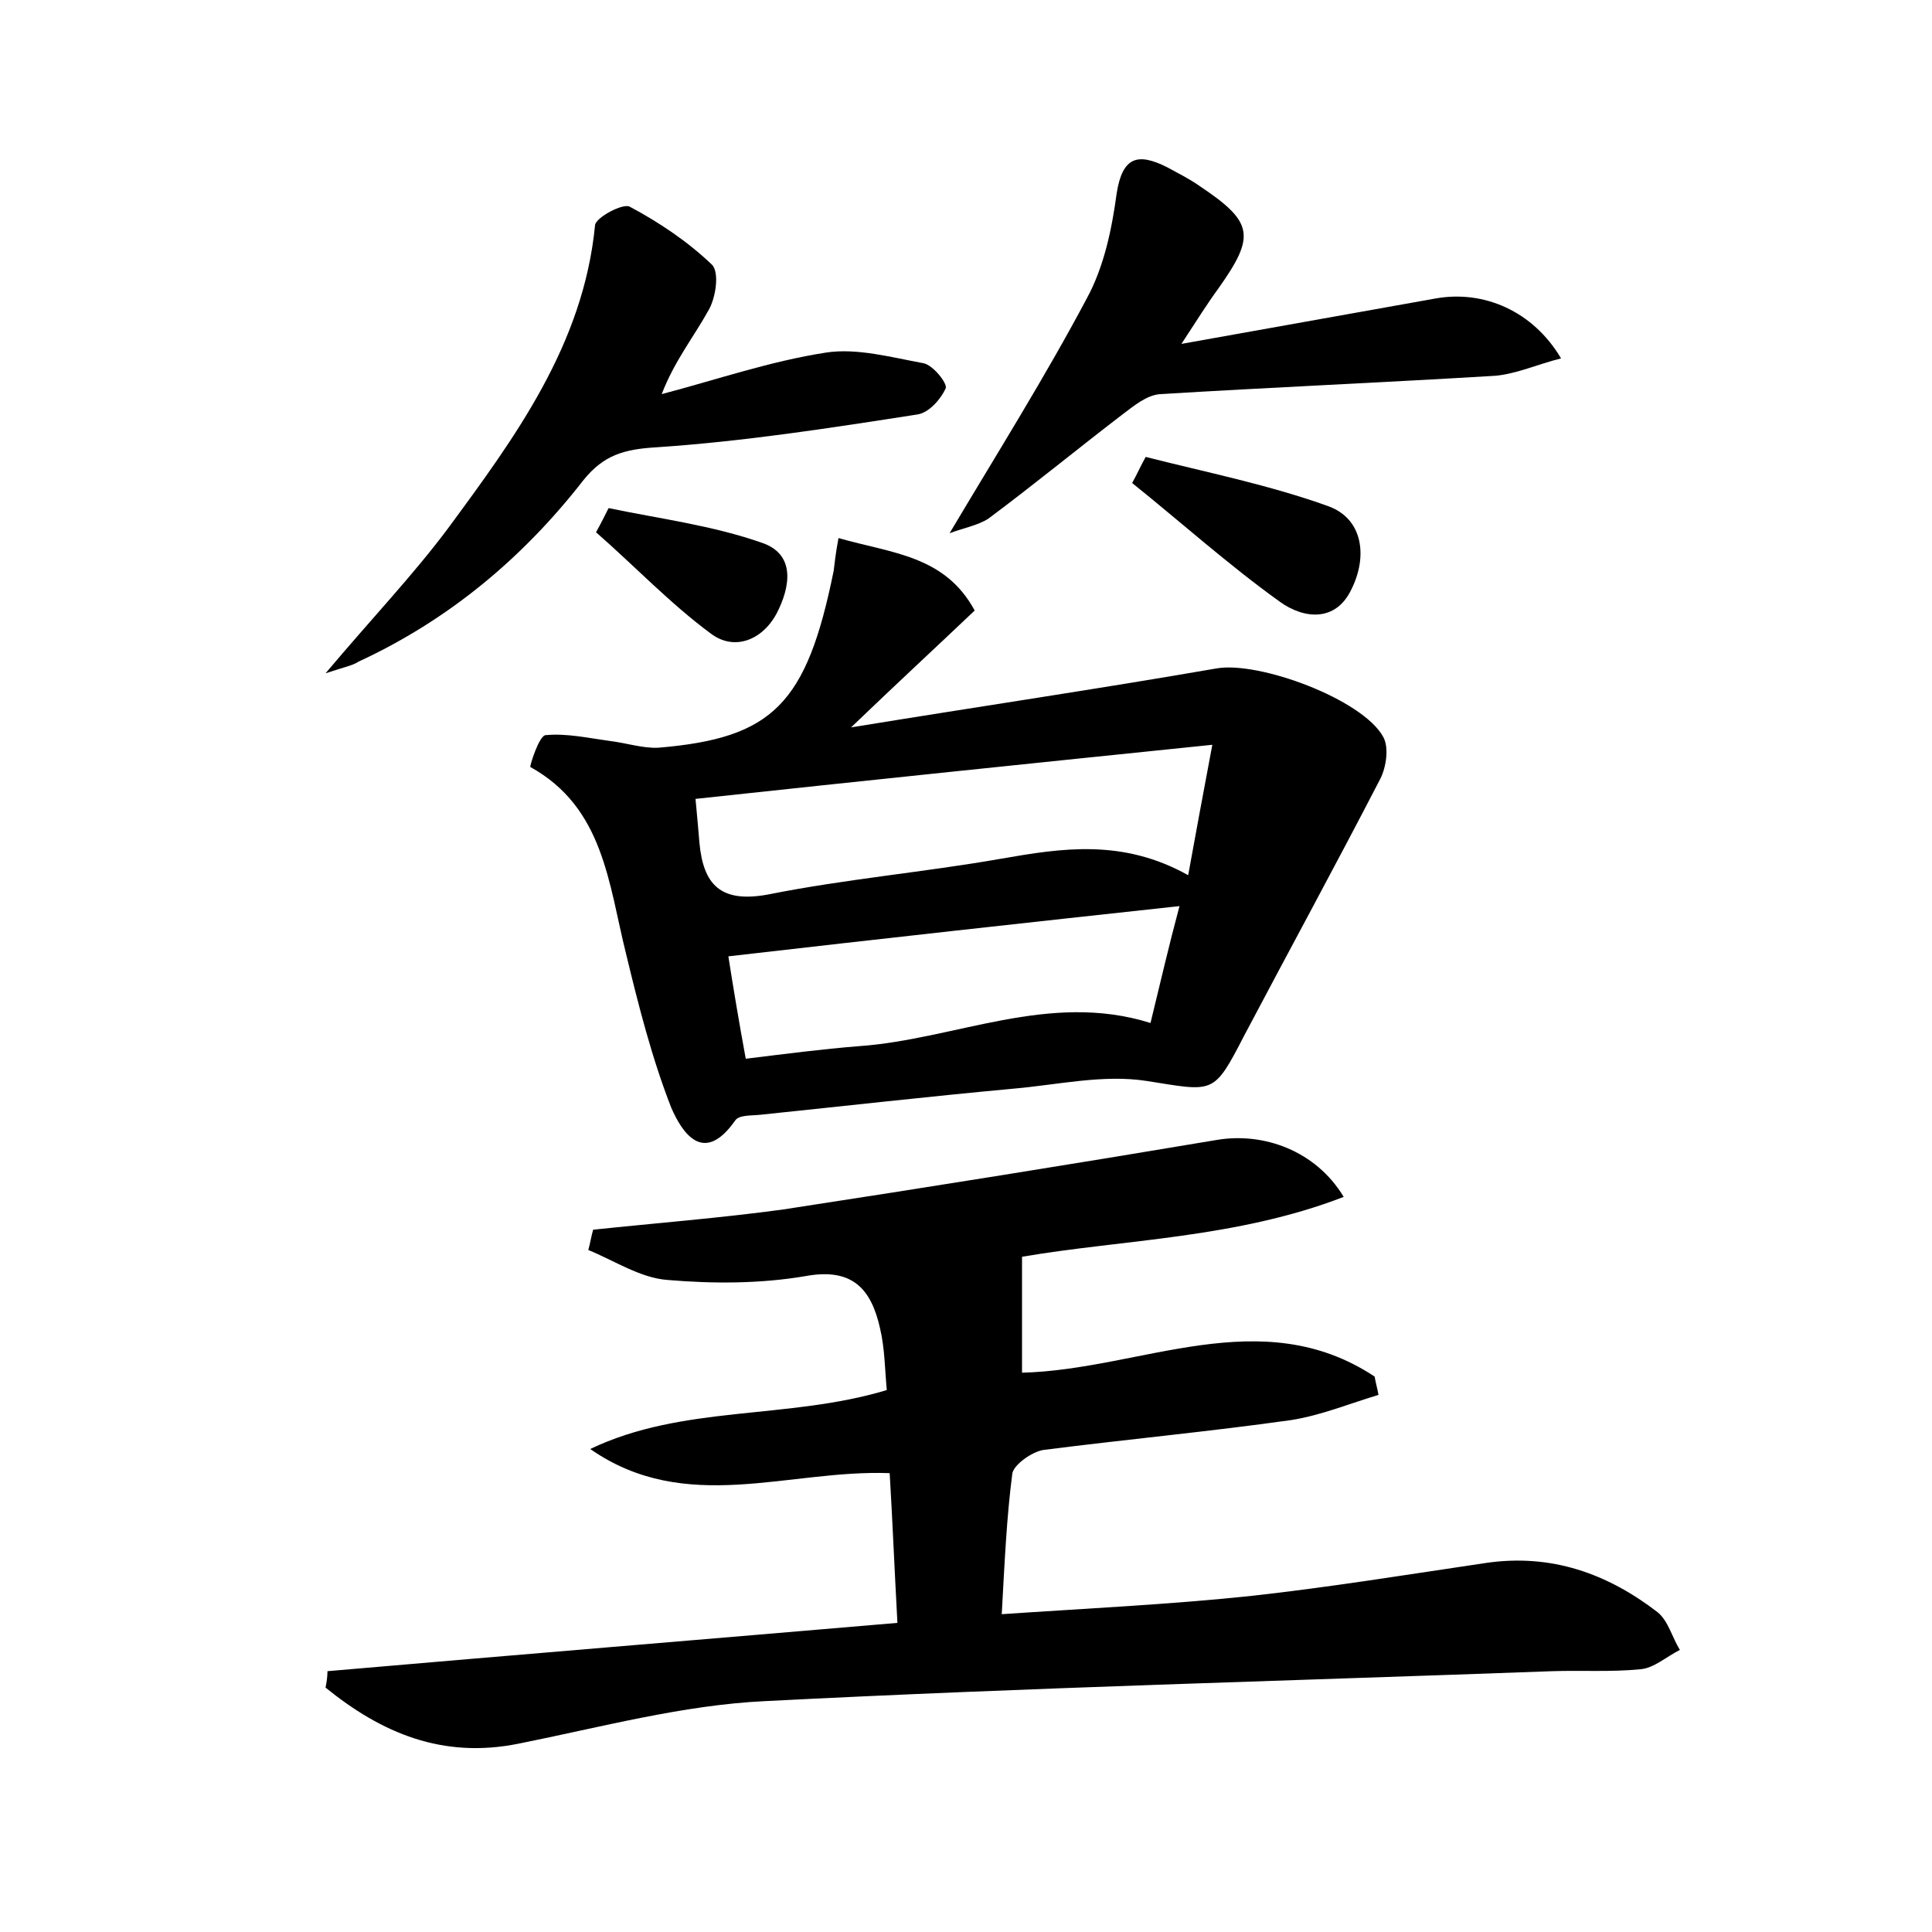 <?xml version="1.0" encoding="utf-8"?>
<!-- Generator: Adobe Illustrator 22.0.0, SVG Export Plug-In . SVG Version: 6.00 Build 0)  -->
<svg version="1.1" id="图层_1" xmlns="http://www.w3.org/2000/svg" xmlns:xlink="http://www.w3.org/1999/xlink" x="0px" y="0px"
	 viewBox="0 0 200 200" style="enable-background:new 0 0 200 200;" xml:space="preserve">
<style type="text/css">
	.st1{fill:#010000;}
	.st4{fill:#fbfafc;}
</style>
<g>
	
	<path d="M33.9,173c19.6-1.7,39.1-3.3,59-5c-0.3-5.5-0.5-10.4-0.8-15.5c-10.5-0.4-21.1,4.4-31-2.5c9.6-4.6,20.4-3,30.7-6.1
		c-0.2-2.1-0.2-4.3-0.7-6.4c-0.9-4-2.8-6.3-7.7-5.4c-4.7,0.8-9.6,0.8-14.3,0.4c-2.8-0.2-5.5-2-8.2-3.1c0.2-0.7,0.3-1.4,0.5-2.1
		c6.6-0.7,13.1-1.2,19.7-2.1c15-2.3,30-4.7,44.9-7.2c4.8-0.8,10.2,1.1,13.1,5.9c-11.1,4.3-22.8,4.4-33.3,6.2c0,4.1,0,7.9,0,12
		c12.3-0.3,24.7-7.4,36.5,0.4c0.1,0.6,0.3,1.3,0.4,1.9c-3,0.9-5.9,2.1-9,2.6c-8.5,1.2-17.1,2-25.7,3.1c-1.2,0.2-3,1.5-3.2,2.4
		c-0.6,4.6-0.8,9.2-1.1,14.6c8.8-0.6,17.4-1,25.9-1.9c8.1-0.9,16.1-2.2,24.2-3.4c6.8-1,12.6,1.1,17.8,5.1c1.1,0.9,1.5,2.6,2.3,3.9
		c-1.4,0.7-2.7,1.9-4.1,2c-3,0.3-6.1,0.1-9.1,0.2c-27.2,1-54.3,1.7-81.5,3.1c-8.5,0.4-17,2.7-25.5,4.4c-7.9,1.6-14.2-1.1-20-5.8
		C33.8,174.2,33.9,173.6,33.9,173z"/>
	<path d="M86.8,55.7c5.6,1.6,11,1.8,14.1,7.5c-4,3.8-7.9,7.4-12.8,12.1c13.5-2.2,25.7-4,37.8-6.1c4.4-0.8,15.2,3.2,17.3,7.1
		c0.6,1.1,0.3,3.1-0.3,4.3c-4.6,8.9-9.4,17.7-14.1,26.6c-3.2,6.2-3.1,5.8-10.1,4.7c-4.5-0.7-9.2,0.4-13.8,0.8
		c-8.7,0.8-17.5,1.8-26.2,2.7c-0.9,0.1-2.2,0-2.6,0.6c-3.3,4.7-5.5,1.2-6.6-1.3c-2-5.1-3.4-10.6-4.7-16c-1.8-7.2-2.3-15.1-9.9-19.3
		c-0.1,0,0.9-3.3,1.6-3.3c2.2-0.2,4.4,0.3,6.6,0.6c1.7,0.2,3.5,0.8,5.1,0.7c11.8-1,15.3-4.5,18.1-18.3
		C86.4,58.3,86.5,57.3,86.8,55.7z M123,90.6c0.8-4.4,1.5-8.2,2.5-13.5C107,79,89.6,80.8,72,82.7c0.2,2.1,0.3,3.3,0.4,4.5
		c0.4,4.4,2.2,6.3,7.1,5.4c8-1.6,16.1-2.3,24.1-3.7C109.9,87.8,116.2,86.8,123,90.6z M122.1,93.8C106.4,95.5,91,97.2,75.4,99
		c0.5,3.2,1.1,6.8,1.8,10.6c4.1-0.5,7.9-1,11.7-1.3c10-0.7,19.7-5.7,30.2-2.4C120.1,101.8,121,97.9,122.1,93.8z"/>
	<path d="M33.7,69.7c4.8-5.7,9-10.1,12.6-14.9c7-9.5,14.1-19.1,15.3-31.5c0.1-0.8,2.9-2.3,3.6-1.9c3,1.6,6,3.6,8.5,6
		c0.8,0.8,0.4,3.5-0.4,4.8c-1.5,2.7-3.5,5.2-4.8,8.6c5.7-1.5,11.2-3.4,17-4.3c3.2-0.5,6.8,0.5,10.1,1.1c1,0.2,2.5,2.1,2.3,2.6
		c-0.5,1.1-1.7,2.5-2.9,2.7c-9,1.4-18,2.8-27,3.4c-3.4,0.2-5.5,0.8-7.6,3.4c-6.3,8.1-14,14.5-23.3,18.8C36.5,68.9,35.8,69,33.7,69.7
		z"/>
	<path d="M98.3,55.2c5-8.4,9.9-16.2,14.2-24.3c1.8-3.3,2.6-7.2,3.1-10.9c0.6-3.8,2.2-4.2,5.2-2.7c1.1,0.6,2.3,1.2,3.3,1.9
		c5.7,3.8,5.9,5.2,2,10.7c-1.1,1.5-2.1,3.1-3.8,5.7c9.5-1.7,17.9-3.2,26.3-4.7c5-0.9,10.1,1.3,13,6.2c-2.4,0.6-4.6,1.6-6.8,1.8
		c-11.6,0.7-23.2,1.2-34.7,1.9c-1.4,0.1-2.7,1.2-3.9,2.1c-4.7,3.6-9.2,7.3-13.9,10.8C101.2,54.4,99.6,54.7,98.3,55.2z"/>
	<path d="M118.6,47.3c6.3,1.6,12.8,2.9,18.9,5.1c3.6,1.3,4.1,5.2,2.4,8.6c-1.6,3.4-4.9,3.1-7.4,1.3c-5.3-3.8-10.2-8.2-15.3-12.3
		C117.7,49.1,118.1,48.2,118.6,47.3z"/>
	<path d="M63,52.6c5.3,1.1,10.8,1.8,15.9,3.6c3.5,1.2,2.9,4.6,1.5,7.3c-1.5,2.8-4.4,3.9-6.8,2.1c-4.2-3.1-7.9-7-11.9-10.5
		C62.2,54.2,62.6,53.4,63,52.6z"/>
	
	
</g>
</svg>
